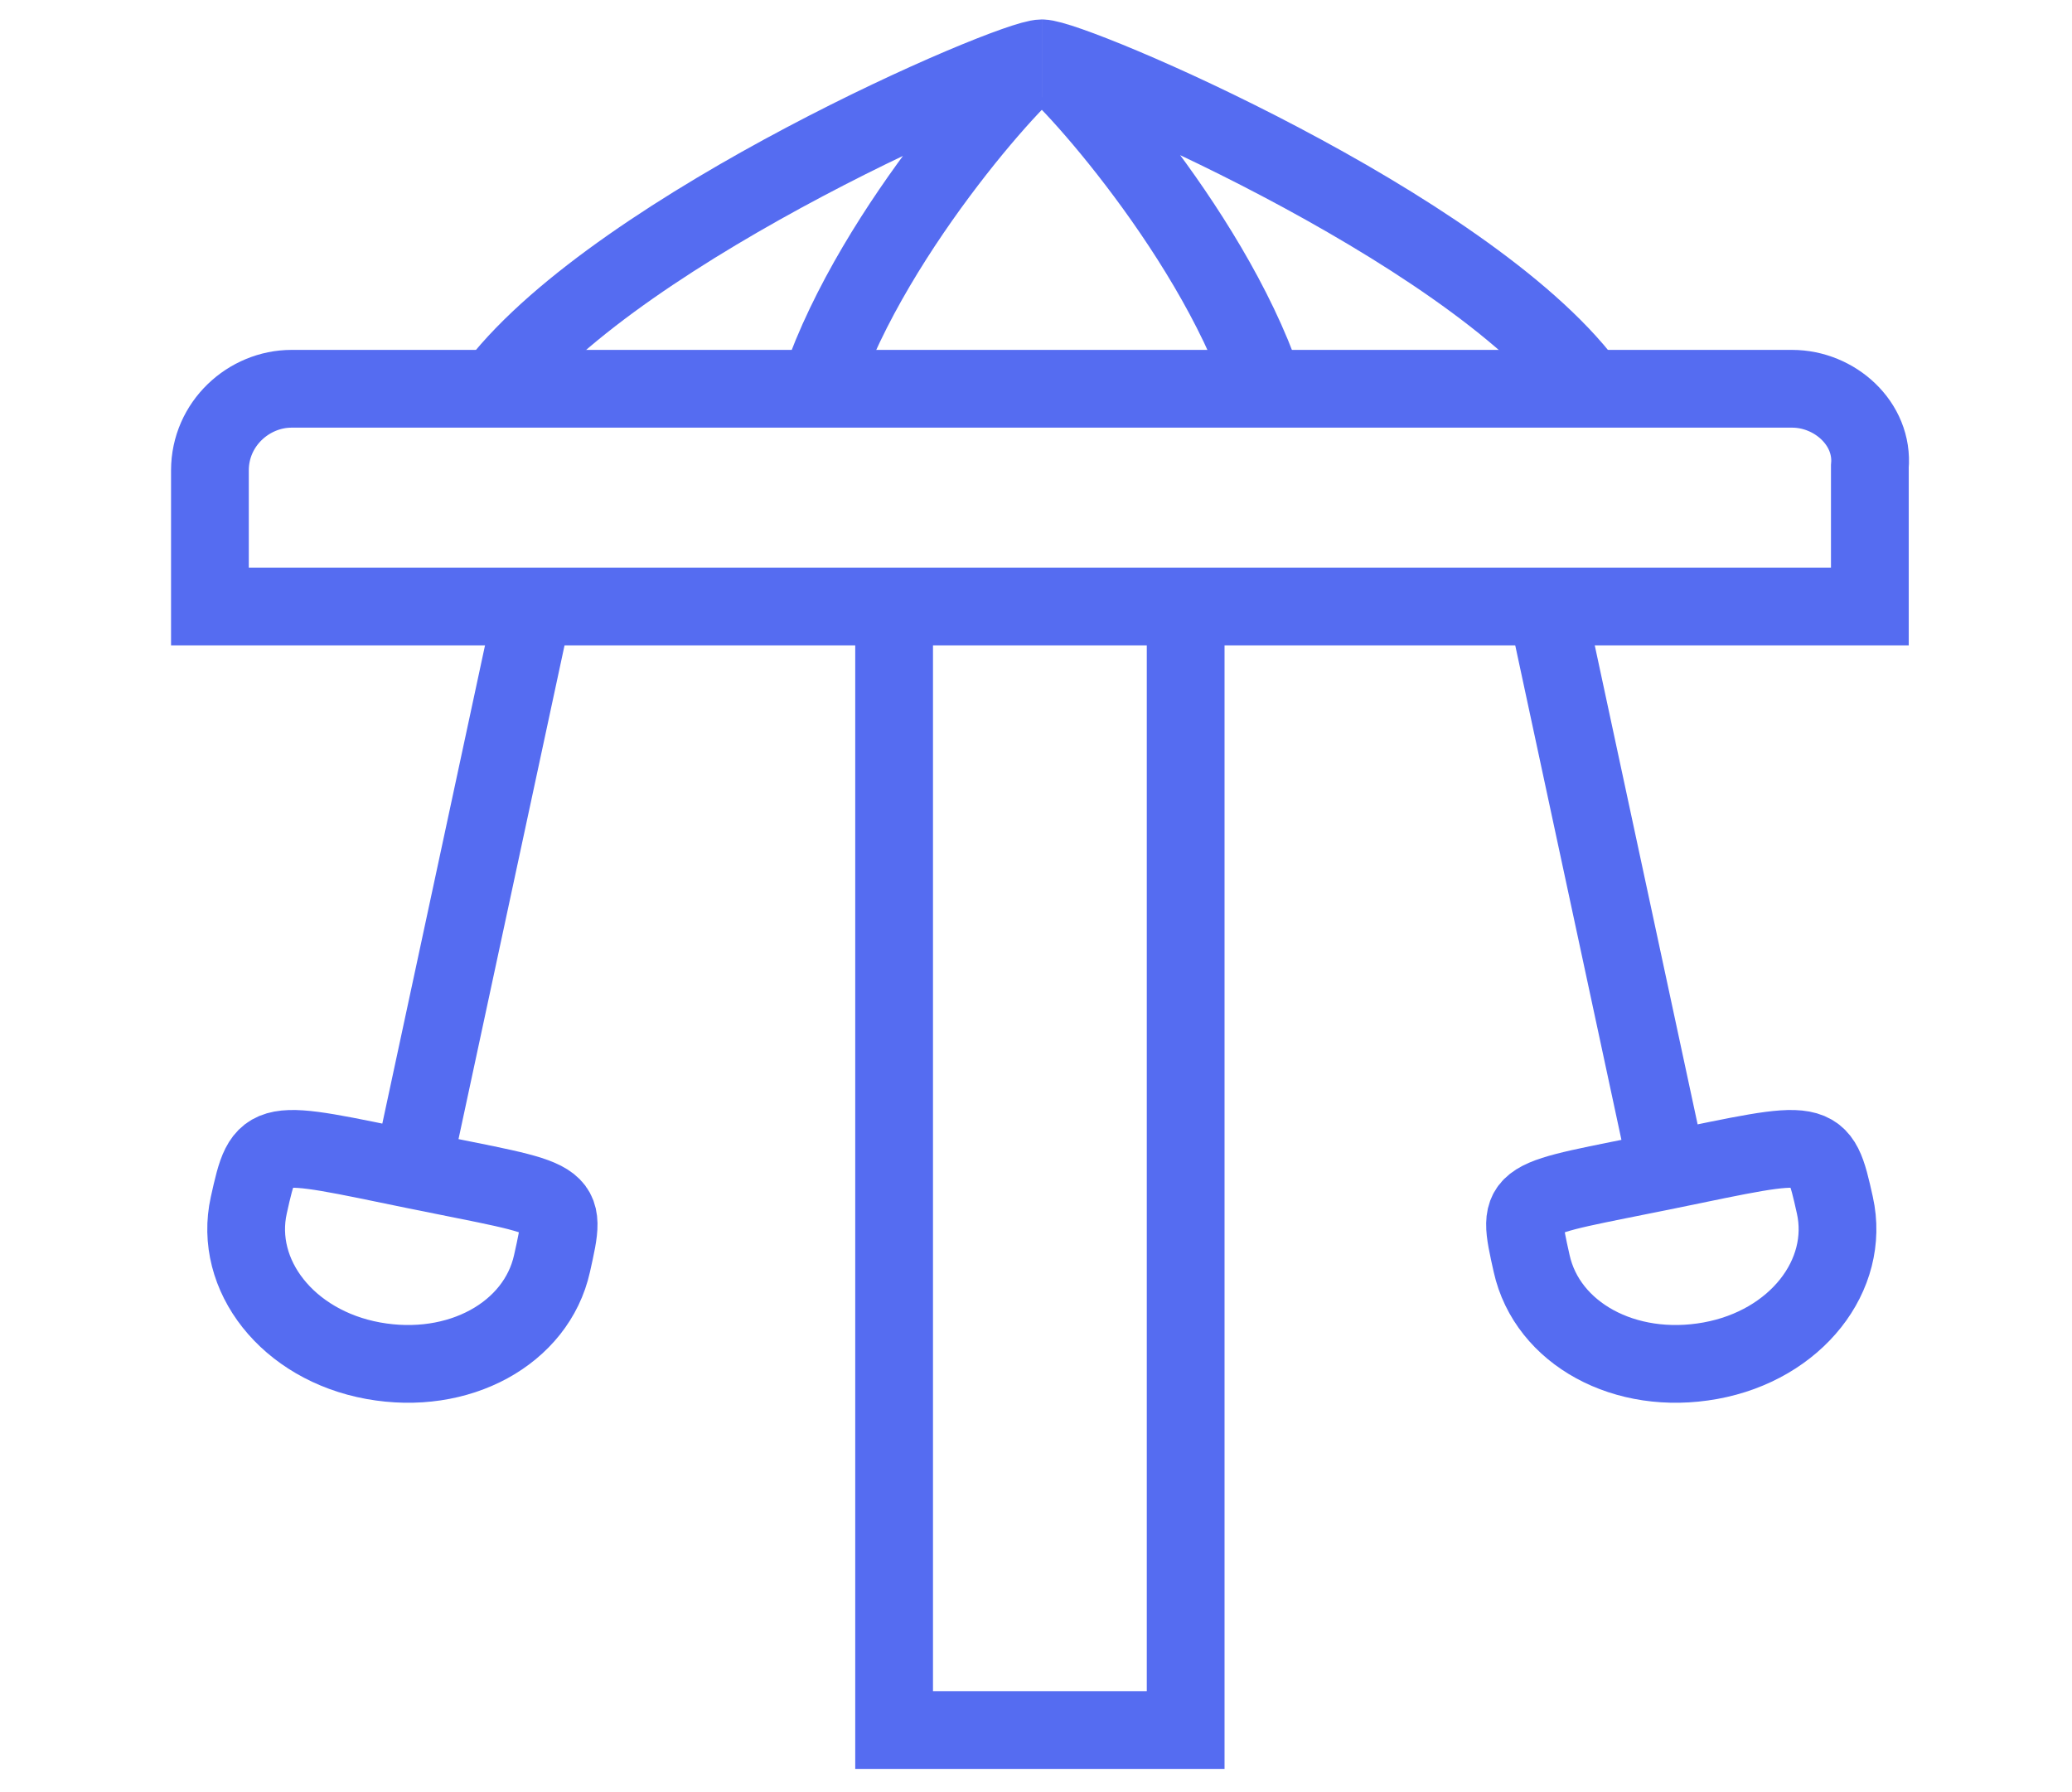 <?xml version="1.0" encoding="utf-8"?>
<!-- Generator: Adobe Illustrator 24.1.2, SVG Export Plug-In . SVG Version: 6.00 Build 0)  -->
<svg version="1.1" id="Layer_1" xmlns="http://www.w3.org/2000/svg" xmlns:xlink="http://www.w3.org/1999/xlink" x="0px" y="0px"
	 viewBox="0 0 53.3 46.1" style="enable-background:new 0 0 53.3 46.1;" xml:space="preserve">
<style type="text/css">
	.st0{fill:none;stroke:#556CF1;stroke-width:2;stroke-miterlimit:10;}
</style>
<g>
	<path class="st0" d="M46.1,10H35H18.5h-11c-1.1,0-2.1,0.9-2.1,2.1v3.5h13.1H35h13.1V12C48.2,10.9,47.2,10,46.1,10z"/>
	<path class="st0" d="M14.2,32.5c-0.4,1.8-2.4,2.9-4.6,2.5S6,32.8,6.4,31c0.4-1.8,0.4-1.7,4.3-0.9C14.6,30.9,14.6,30.7,14.2,32.5z
		 M10.6,30.1l3.2-14.9 M39.4,32.5c0.4,1.8,2.4,2.9,4.6,2.5s3.6-2.2,3.2-4c-0.4-1.8-0.4-1.7-4.3-0.9C39,30.9,39,30.7,39.4,32.5z
		 M42.9,30.1l-3.2-14.9"/>
	<g>
		<path class="st0" d="M40.8,9.9c-3.1-4.1-13.2-8.4-14-8.4c0.3,0,4.3,4.3,5.7,8.4"/>
		<path class="st0" d="M21.1,9.9c1.4-4.1,5.4-8.4,5.7-8.4c-0.8,0-10.8,4.3-14,8.4"/>
	</g>
	<polyline class="st0" points="23,16.2 23,44.5 30.5,44.5 30.5,16.2 	"/>
</g>
</svg>
